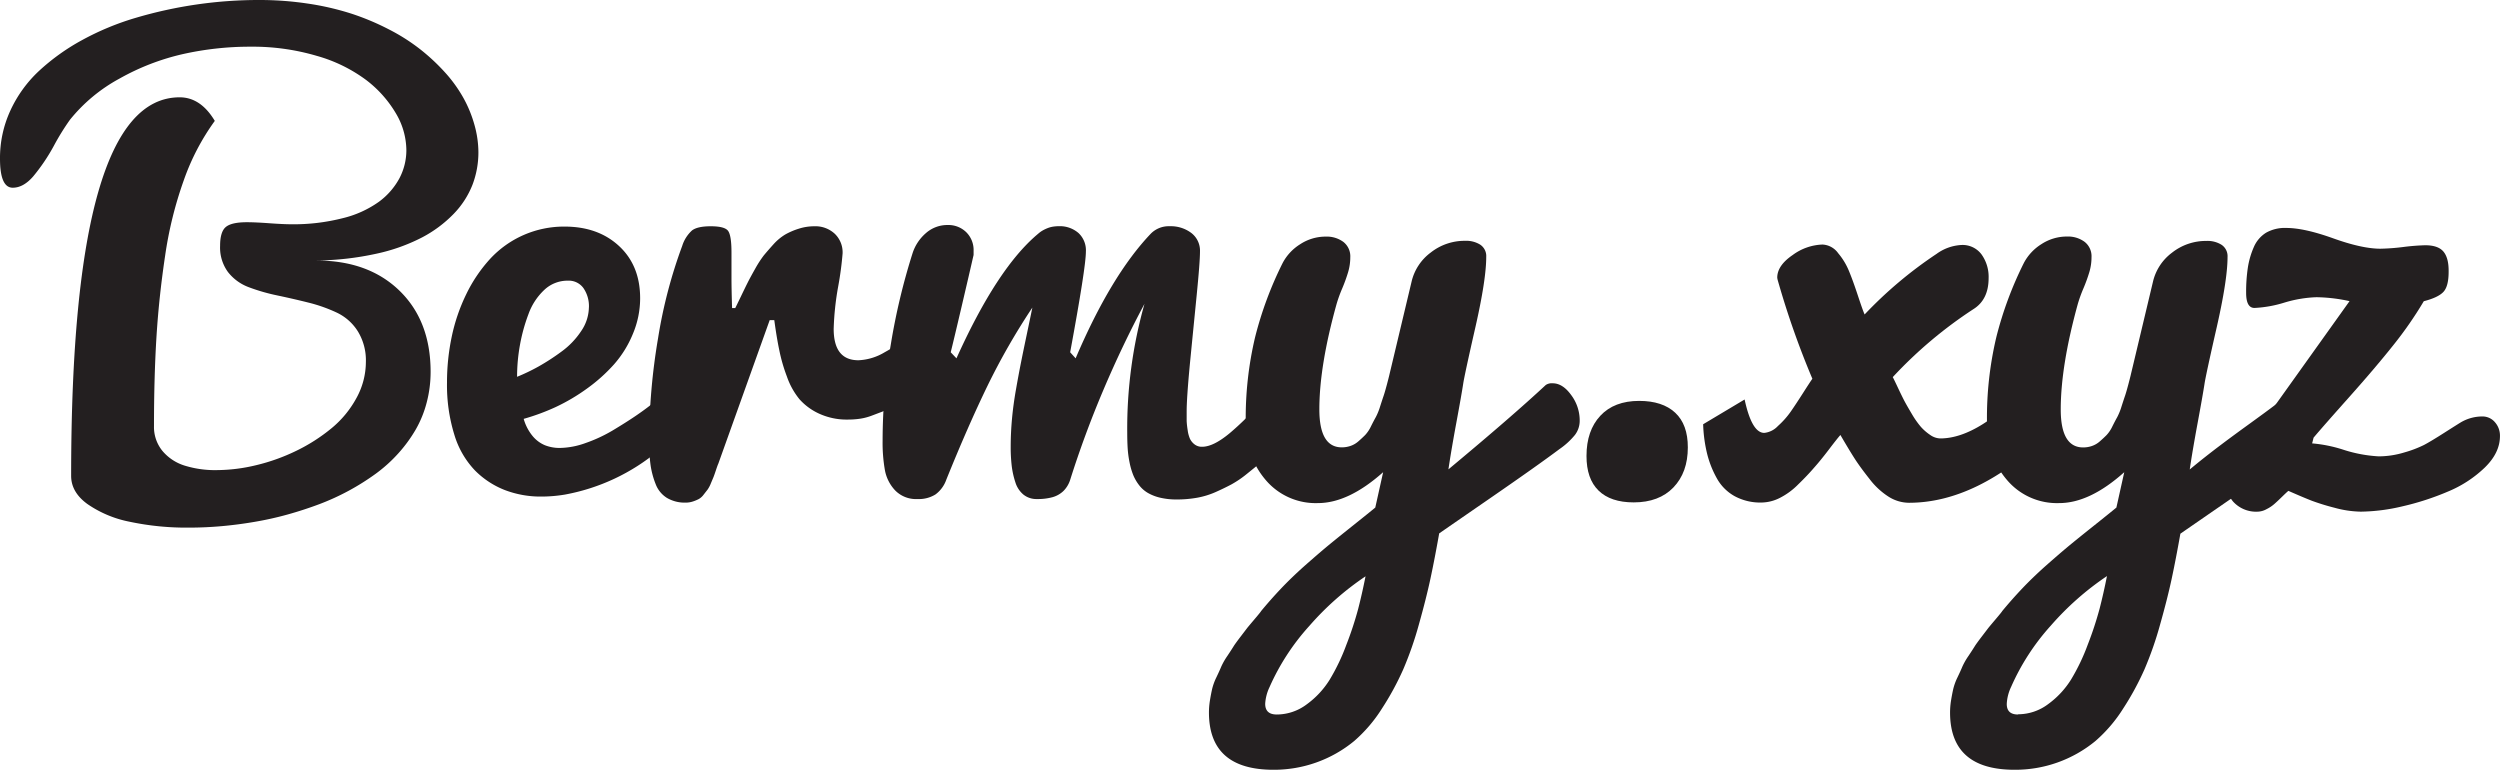 <svg xmlns="http://www.w3.org/2000/svg" viewBox="0 0 636.07 195.85"><defs><style>.cls-1{fill:#231f20;}</style></defs><title>Asset 1</title><g id="Layer_2" data-name="Layer 2"><g id="Layer_1-2" data-name="Layer 1"><path class="cls-1" d="M93.09,92.07A14.09,14.09,0,0,0,91,84.23a12.76,12.76,0,0,0-5.31-4.69A39.1,39.1,0,0,0,78.52,77q-4-1-7.95-1.83a48,48,0,0,1-7.25-2.09A12,12,0,0,1,58,69.21,10.53,10.53,0,0,1,56,62.55q0-3.59,1.46-4.8t5.35-1.21q2.12,0,5.71.26t5.64.26a50.39,50.39,0,0,0,13-1.54,26.57,26.57,0,0,0,9.23-4.17,18.05,18.05,0,0,0,5.24-6,15.29,15.29,0,0,0,1.76-7.18,18.59,18.59,0,0,0-2.67-9.34,29.46,29.46,0,0,0-7.54-8.46,38.47,38.47,0,0,0-12.56-6.15,57.59,57.59,0,0,0-16.85-2.34,78,78,0,0,0-17.32,1.9,59.8,59.8,0,0,0-16,6.19A41.63,41.63,0,0,0,17.8,30.47a61.47,61.47,0,0,0-4.1,6.63,47.61,47.61,0,0,1-5.27,7.8q-2.49,2.86-5.2,2.86Q0,47.75,0,40.36A28.84,28.84,0,0,1,2.64,28.13,32.14,32.14,0,0,1,9.92,18.05a54.34,54.34,0,0,1,10.95-7.84A69,69,0,0,1,34.53,4.54,110.58,110.58,0,0,1,65.92,0,82.62,82.62,0,0,1,78.37.92,69.57,69.57,0,0,1,89.43,3.48a63.88,63.88,0,0,1,9.52,4,49.23,49.23,0,0,1,8,5.09,51,51,0,0,1,6.34,5.93,35.16,35.16,0,0,1,4.65,6.48,31.37,31.37,0,0,1,2.78,6.81,26.17,26.17,0,0,1,1,6.92,23.14,23.14,0,0,1-1.5,8.28,22.36,22.36,0,0,1-4.8,7.43,31.63,31.63,0,0,1-8.06,6,46.45,46.45,0,0,1-11.65,4.14,74.18,74.18,0,0,1-15.23,1.72q13.26,0,21.17,7.69t7.91,20.65a30.63,30.63,0,0,1-1,7.8,27.64,27.64,0,0,1-2.82,6.92,36.37,36.37,0,0,1-4.39,6,37.23,37.23,0,0,1-5.71,5.16,61.23,61.23,0,0,1-14.36,7.76q-4,1.5-8.09,2.64t-8.39,1.87q-4.25.73-8.42,1.1t-8.2.37A69.49,69.49,0,0,1,33,132.75a28.47,28.47,0,0,1-10.8-4.54q-4.1-3-4.1-7.14,0-96.31,27.61-96.31,5.35,0,8.94,6a58.68,58.68,0,0,0-7.87,15.05A99.13,99.13,0,0,0,42,65.15q-1.58,10.58-2.2,20.73t-.62,22.52a9.58,9.58,0,0,0,2.16,6.34A12,12,0,0,0,47,118.47a26.09,26.09,0,0,0,8.09,1.14,43.47,43.47,0,0,0,10.07-1.25,49.67,49.67,0,0,0,10.22-3.66A44.58,44.58,0,0,0,84.3,109a26,26,0,0,0,6.37-7.69A19.09,19.09,0,0,0,93.09,92.07Z"/><path class="cls-1" d="M167.56,114.62a51.58,51.58,0,0,1-23.8,11.21,36.46,36.46,0,0,1-6,.51,25.5,25.5,0,0,1-9.3-1.65,21.87,21.87,0,0,1-7.62-5,22.45,22.45,0,0,1-5.24-9.08,42.7,42.7,0,0,1-1.87-13.26,56.48,56.48,0,0,1,1.21-11.72,46.26,46.26,0,0,1,3.7-10.8,37.54,37.54,0,0,1,6-8.9,25.59,25.59,0,0,1,19-8.28q8.57,0,13.92,5T162.87,76A23.41,23.41,0,0,1,161,85a27.32,27.32,0,0,1-4.8,7.73,42,42,0,0,1-6.88,6.15,48.71,48.71,0,0,1-7.95,4.69,55.61,55.61,0,0,1-8.13,3,12,12,0,0,0,2.23,4.32,8.16,8.16,0,0,0,3.15,2.38,10.15,10.15,0,0,0,3.85.7,20.06,20.06,0,0,0,6.52-1.25,37.87,37.87,0,0,0,6.92-3.22q3.33-2,5.68-3.59t4.32-3.15a8.91,8.91,0,0,1,2.16-1.54,4.65,4.65,0,0,1,2-.51,2.71,2.71,0,0,1,2.23,1.06,4.42,4.42,0,0,1,.84,2.82,10.5,10.5,0,0,1-1.35,4.69A19,19,0,0,1,167.56,114.62Zm-17.72-36.4a8.12,8.12,0,0,0-1.39-4.91,4.61,4.61,0,0,0-4-1.9,8.59,8.59,0,0,0-6,2.38,15.72,15.72,0,0,0-4,6.15,44.17,44.17,0,0,0-2.16,7.84,45.52,45.52,0,0,0-.73,8.09,49.82,49.82,0,0,0,5.42-2.6,56.29,56.29,0,0,0,5.82-3.77,20.12,20.12,0,0,0,5.05-5.24A10.93,10.93,0,0,0,149.83,78.22Z"/><path class="cls-1" d="M174.47,127.88a8.91,8.91,0,0,1-4.8-1.21,7.07,7.07,0,0,1-2.86-3.52,21.36,21.36,0,0,1-1.28-4.76,39.91,39.91,0,0,1-.37-5.82,158.48,158.48,0,0,1,2.27-26.51,123.14,123.14,0,0,1,6.15-23.51,8.88,8.88,0,0,1,2.49-3.92q1.39-1.06,4.76-1.06,3.66,0,4.47,1.25t.81,5.42v6.52q0,2.64.15,7.62h.81q.37-.73,1.5-3.08t1.72-3.52q.59-1.17,1.83-3.37a27.83,27.83,0,0,1,2.2-3.41q1-1.21,2.49-2.86a13.26,13.26,0,0,1,3-2.49,17.7,17.7,0,0,1,3.41-1.46,13,13,0,0,1,4-.62,7.22,7.22,0,0,1,5.16,1.9,6.54,6.54,0,0,1,2,5,83.53,83.53,0,0,1-1.13,8.46,72.25,72.25,0,0,0-1.14,10.73q0,8,6.3,8a14.08,14.08,0,0,0,6.7-2.05A37.93,37.93,0,0,0,231.75,85a4.48,4.48,0,0,1,2.78-1q2.2,0,2.2,4.76a16.59,16.59,0,0,1-.7,4.39,29,29,0,0,1-1.35,4L234,98.66,232,100.12q-1.83,1.32-2.42,1.68l-2.27,1.43a17.39,17.39,0,0,1-2.71,1.46l-2.64,1a14.45,14.45,0,0,1-3.11.84,21.51,21.51,0,0,1-3.11.22,16.83,16.83,0,0,1-7.32-1.5,15.08,15.08,0,0,1-5-3.66,18.83,18.83,0,0,1-3.22-5.82,42.4,42.4,0,0,1-1.94-6.74Q197.62,86,197,81.45h-1.17L182.75,118q-.15.29-.59,1.61t-.62,1.76l-.66,1.57a7.76,7.76,0,0,1-.84,1.61l-1,1.28a4,4,0,0,1-1.25,1.14,9.9,9.9,0,0,1-1.5.62A5.74,5.74,0,0,1,174.47,127.88Z"/><path class="cls-1" d="M276.28,64q0,4-4,25.63l1.39,1.54q9-21.09,19.12-31.71a6.4,6.4,0,0,1,4.83-1.9,8.64,8.64,0,0,1,5.49,1.72,5.67,5.67,0,0,1,2.2,4.72q0,2.64-.84,11.1T302.76,92.4q-.84,8.83-.84,12.27,0,1.54,0,2.45a21.74,21.74,0,0,0,.26,2.34,8.16,8.16,0,0,0,.59,2.2,4,4,0,0,0,1.14,1.39,3,3,0,0,0,1.94.62q2.86,0,7-3.44a70.28,70.28,0,0,0,7.91-7.84,16,16,0,0,1,2.38-2.34,3,3,0,0,1,1.65-.73q2.34,0,2.34,8.2v2.09c0,.32,0,.61,0,.88s0,.53,0,.77v.59l-3.11,2.89q-2.23,2.09-3.41,3.08t-3.37,2.75a26.12,26.12,0,0,1-3.92,2.67q-1.72.92-4,1.94a20.62,20.62,0,0,1-4.76,1.46,29.26,29.26,0,0,1-5.16.44,18,18,0,0,1-4.17-.44,11.61,11.61,0,0,1-3.15-1.21,7.74,7.74,0,0,1-2.27-2,11.22,11.22,0,0,1-1.5-2.6,17.9,17.9,0,0,1-.92-3.19,26.49,26.49,0,0,1-.48-3.59q-.11-1.76-.11-4a116.66,116.66,0,0,1,4.39-32.74q-5.64,10.55-10.44,21.86t-8.46,22.89a7,7,0,0,1-1.72,2.86,6.55,6.55,0,0,1-2.75,1.57,14.1,14.1,0,0,1-4,.48,5.26,5.26,0,0,1-3.44-1.14,6.58,6.58,0,0,1-2.05-3.15,21.49,21.49,0,0,1-.92-4.14,40.49,40.49,0,0,1-.26-4.83q0-3.52.33-7.14t1-7.4q.66-3.77,1.25-6.74t1.5-7.29q.91-4.32,1.43-6.88a171.81,171.81,0,0,0-11.46,20q-4.94,10.18-10.44,23.8a7.89,7.89,0,0,1-2.75,3.74,8,8,0,0,1-4.58,1.17,7.4,7.4,0,0,1-5.64-2.16,10.16,10.16,0,0,1-2.64-5.16,40.31,40.31,0,0,1-.59-7.54,148.36,148.36,0,0,1,2.09-24.5,163.6,163.6,0,0,1,5.53-23.18,11.38,11.38,0,0,1,3.41-5.13,8.22,8.22,0,0,1,5.53-2.05,6.48,6.48,0,0,1,4.72,1.83,6.38,6.38,0,0,1,1.87,4.76v.88a1.41,1.41,0,0,1-.07.44q-1,4.39-3,12.93t-2.75,11.54l1.46,1.54q10.4-23.07,20.8-31.71a7,7,0,0,1,1.17-.84,9.86,9.86,0,0,1,1.25-.59,6.51,6.51,0,0,1,1.39-.37,9.85,9.85,0,0,1,1.46-.11,7.22,7.22,0,0,1,5,1.76A6,6,0,0,1,276.28,64Z"/><path class="cls-1" d="M335.68,104.15q0,9.67,5.71,9.67a6.79,6.79,0,0,0,2.23-.37,5.87,5.87,0,0,0,2-1.17q.92-.8,1.69-1.57a8.62,8.62,0,0,0,1.5-2.23q.73-1.46,1.25-2.38a15.89,15.89,0,0,0,1.1-2.75q.59-1.83.88-2.67t.81-2.78q.51-1.94.62-2.42t.55-2.31l5.13-21.53A12.85,12.85,0,0,1,364,64.27a13.9,13.9,0,0,1,8.79-3,6.68,6.68,0,0,1,3.85,1,3.48,3.48,0,0,1,1.5,3.08q0,5.79-2.78,18t-3.08,14.28q-.44,2.86-1.76,10t-2,11.79q16.19-13.48,24.76-21.46a2.72,2.72,0,0,1,1.76-.44q2.56,0,4.72,3a10.78,10.78,0,0,1,2.16,6.48,5.94,5.94,0,0,1-1.21,3.66,18.74,18.74,0,0,1-3.92,3.59q-5.57,4.17-17.47,12.38t-13.15,9.08q-1.17,6.59-2.23,11.54T361,158.9a88.13,88.13,0,0,1-4,11.46,71.19,71.19,0,0,1-5.38,9.89,37,37,0,0,1-7.07,8.28A32.09,32.09,0,0,1,324,195.85q-16.41,0-16.41-14.58a19.44,19.44,0,0,1,.26-3.11q.26-1.58.55-2.86a14.59,14.59,0,0,1,1.1-3q.81-1.69,1.21-2.67a17.23,17.23,0,0,1,1.57-2.75q1.17-1.76,1.57-2.42t1.83-2.53l1.68-2.2q.26-.33,1.87-2.23t1.61-2q2.42-2.93,5.05-5.71t6-5.79q3.4-3,5.46-4.72t6.56-5.31q4.5-3.59,6-4.83l2-9Q343.08,128,335.31,128A16.65,16.65,0,0,1,322,122.09q-5.05-5.93-5.05-14.79a89.08,89.08,0,0,1,2.38-21.5,92.86,92.86,0,0,1,7-18.86,12.49,12.49,0,0,1,4.47-4.8,11.79,11.79,0,0,1,6.52-1.94,7.11,7.11,0,0,1,4.47,1.35,4.65,4.65,0,0,1,1.76,3.92,13.27,13.27,0,0,1-.55,3.77,40,40,0,0,1-1.5,4.14,35.38,35.38,0,0,0-1.39,3.81Q335.68,93,335.68,104.15Zm-10.84,77.64a12.72,12.72,0,0,0,7.65-2.6,22.23,22.23,0,0,0,5.82-6.26,51.6,51.6,0,0,0,4.25-8.9,88,88,0,0,0,3-9.12q1-3.88,1.87-8.28a72.83,72.83,0,0,0-14.28,12.6A58.18,58.18,0,0,0,323,174.83a11.33,11.33,0,0,0-1.1,4.25Q321.91,181.79,324.84,181.79Z"/><path class="cls-1" d="M417.05,102q5.93,0,9.16,3t3.22,8.83q0,6.37-3.66,10.18t-10.11,3.81q-5.86,0-8.94-3T403.65,116q0-6.44,3.52-10.22T417.05,102Z"/><path class="cls-1" d="M468.25,110.67q-.88,1-2.93,3.7T461.55,119q-1.72,2-4,4.21a18,18,0,0,1-4.65,3.44,10.59,10.59,0,0,1-4.76,1.21,13.69,13.69,0,0,1-6.78-1.61,11.6,11.6,0,0,1-4.54-4.54,25.31,25.31,0,0,1-2.49-6.3,36.15,36.15,0,0,1-1-7.47l10.55-6.3q1.83,8.5,5,8.5a5.54,5.54,0,0,0,3.48-1.76,21.38,21.38,0,0,0,3.26-3.66q1.32-1.9,3.19-4.83t2.31-3.52a216,216,0,0,1-8.79-25,4.27,4.27,0,0,1-.15-.73q0-3.08,3.92-5.75a13.5,13.5,0,0,1,7.58-2.67,5.18,5.18,0,0,1,4,2.2,16.89,16.89,0,0,1,2.78,4.61q1,2.42,2.23,6.15t1.72,4.83A106.07,106.07,0,0,1,492.71,64.6a11.79,11.79,0,0,1,6.37-2.27,6,6,0,0,1,5.09,2.42,9.8,9.8,0,0,1,1.79,6q0,5.49-3.88,7.91a110.27,110.27,0,0,0-20.51,17.29q.22.37,1.25,2.56t1.68,3.44q.66,1.25,1.9,3.33a22.63,22.63,0,0,0,2.27,3.26,12.24,12.24,0,0,0,2.38,2.09,4.66,4.66,0,0,0,2.6.92q10.11,0,23.36-14.72Q519.59,94,521.28,94q2.34,0,2.34,5.35a28.49,28.49,0,0,1-.88,6.85q-.88,3.55-1.9,4.58-17.8,17.14-35.16,17.14a9.82,9.82,0,0,1-5.16-1.54,18.85,18.85,0,0,1-4.91-4.58q-2.38-3-3.81-5.24T468.25,110.67Z"/><path class="cls-1" d="M585.37,114.33q-5.57,4.17-17.47,12.38t-13.15,9.08q-1.17,6.59-2.23,11.54t-2.93,11.57a88.13,88.13,0,0,1-4,11.46,71.19,71.19,0,0,1-5.38,9.89,37,37,0,0,1-7.07,8.28,32.09,32.09,0,0,1-20.58,7.32q-16.41,0-16.41-14.58a19.44,19.44,0,0,1,.26-3.11q.26-1.58.55-2.86a14.59,14.59,0,0,1,1.1-3q.81-1.69,1.21-2.67a17.23,17.23,0,0,1,1.57-2.75q1.17-1.76,1.57-2.42t1.83-2.53l1.68-2.2q.26-.33,1.87-2.23t1.61-2q2.42-2.93,5.05-5.71t6-5.79q3.4-3,5.46-4.72t6.56-5.31q4.5-3.59,6-4.83l2-9Q531.68,128,523.92,128a16.65,16.65,0,0,1-13.33-5.93q-5.05-5.93-5.05-14.79a89.08,89.08,0,0,1,2.38-21.5,92.86,92.86,0,0,1,7-18.86,12.49,12.49,0,0,1,4.47-4.8,11.79,11.79,0,0,1,6.52-1.94,7.11,7.11,0,0,1,4.47,1.35,4.65,4.65,0,0,1,1.76,3.92,13.27,13.27,0,0,1-.55,3.77,40,40,0,0,1-1.5,4.14,35.38,35.38,0,0,0-1.39,3.81q-4.39,15.82-4.39,27,0,9.67,5.71,9.67a6.79,6.79,0,0,0,2.23-.37,5.87,5.87,0,0,0,2-1.17q.92-.8,1.69-1.57a8.62,8.62,0,0,0,1.5-2.23q.73-1.46,1.25-2.38a15.89,15.89,0,0,0,1.1-2.75q.59-1.83.88-2.67t.81-2.78q.51-1.94.62-2.42t.55-2.31l5.13-21.53a12.85,12.85,0,0,1,4.83-7.36,13.9,13.9,0,0,1,8.79-3,6.68,6.68,0,0,1,3.85,1,3.48,3.48,0,0,1,1.5,3.08q0,5.79-2.78,18t-3.08,14.28q-.44,2.86-1.76,10t-2,11.79c10.79-9,21.48-15.59,27.2-20.91.34-.29-1.09-.79-.68-1,1.88-.93,4.34,2.44,4.72,3,1.44,2,2.16,2.4,2.16,6.48m-77.05,74.71a12.72,12.72,0,0,0,7.65-2.6,22.23,22.23,0,0,0,5.82-6.26,51.6,51.6,0,0,0,4.25-8.9,88,88,0,0,0,3-9.12q1-3.88,1.87-8.28a72.83,72.83,0,0,0-14.28,12.6,58.18,58.18,0,0,0-10.11,15.6,11.33,11.33,0,0,0-1.1,4.25Q510.52,181.79,513.44,181.79Z"/><path class="cls-1" d="M574.47,130.18a7.9,7.9,0,0,1-6.34-2.6,10.14,10.14,0,0,1-2.23-6.85,5.76,5.76,0,0,1,1.21-3.66,17.11,17.11,0,0,1,3.08-3,12.85,12.85,0,0,0,2.6-2.45l25-35a41.3,41.3,0,0,0-8.42-1A31.55,31.55,0,0,0,581.18,77a30.44,30.44,0,0,1-7.58,1.35q-2.13,0-2.12-3.88a41.05,41.05,0,0,1,.44-6.41,21,21,0,0,1,1.5-5.16,8,8,0,0,1,3.15-3.7A9.7,9.7,0,0,1,581.73,58q4.54,0,11.9,2.64t12,2.64a55,55,0,0,0,5.86-.44,54.41,54.41,0,0,1,5.57-.44q3.3,0,4.65,1.65T623,69.17q0,3.66-1.32,5.09t-5,2.38a97,97,0,0,1-7.8,11.24q-4.58,5.75-11.24,13.22t-9,10.25l-.37,1.46a35.34,35.34,0,0,1,8.06,1.65,35.29,35.29,0,0,0,8.86,1.65,22.47,22.47,0,0,0,6.55-1,29,29,0,0,0,5-1.9q1.72-.91,5-3t4.29-2.71a10.75,10.75,0,0,1,5.49-1.54,4.14,4.14,0,0,1,3.26,1.46,5.16,5.16,0,0,1,1.28,3.52q0,4.25-3.84,8a30.11,30.11,0,0,1-9.45,6.15,68.27,68.27,0,0,1-11.54,3.74,47.93,47.93,0,0,1-10.55,1.35,26.59,26.59,0,0,1-6.74-1,57,57,0,0,1-5.71-1.76q-2-.77-6-2.53-.37.29-1.61,1.5t-2,1.87a9.19,9.19,0,0,1-1.94,1.28A4.93,4.93,0,0,1,574.47,130.18Z"/></g></g></svg>